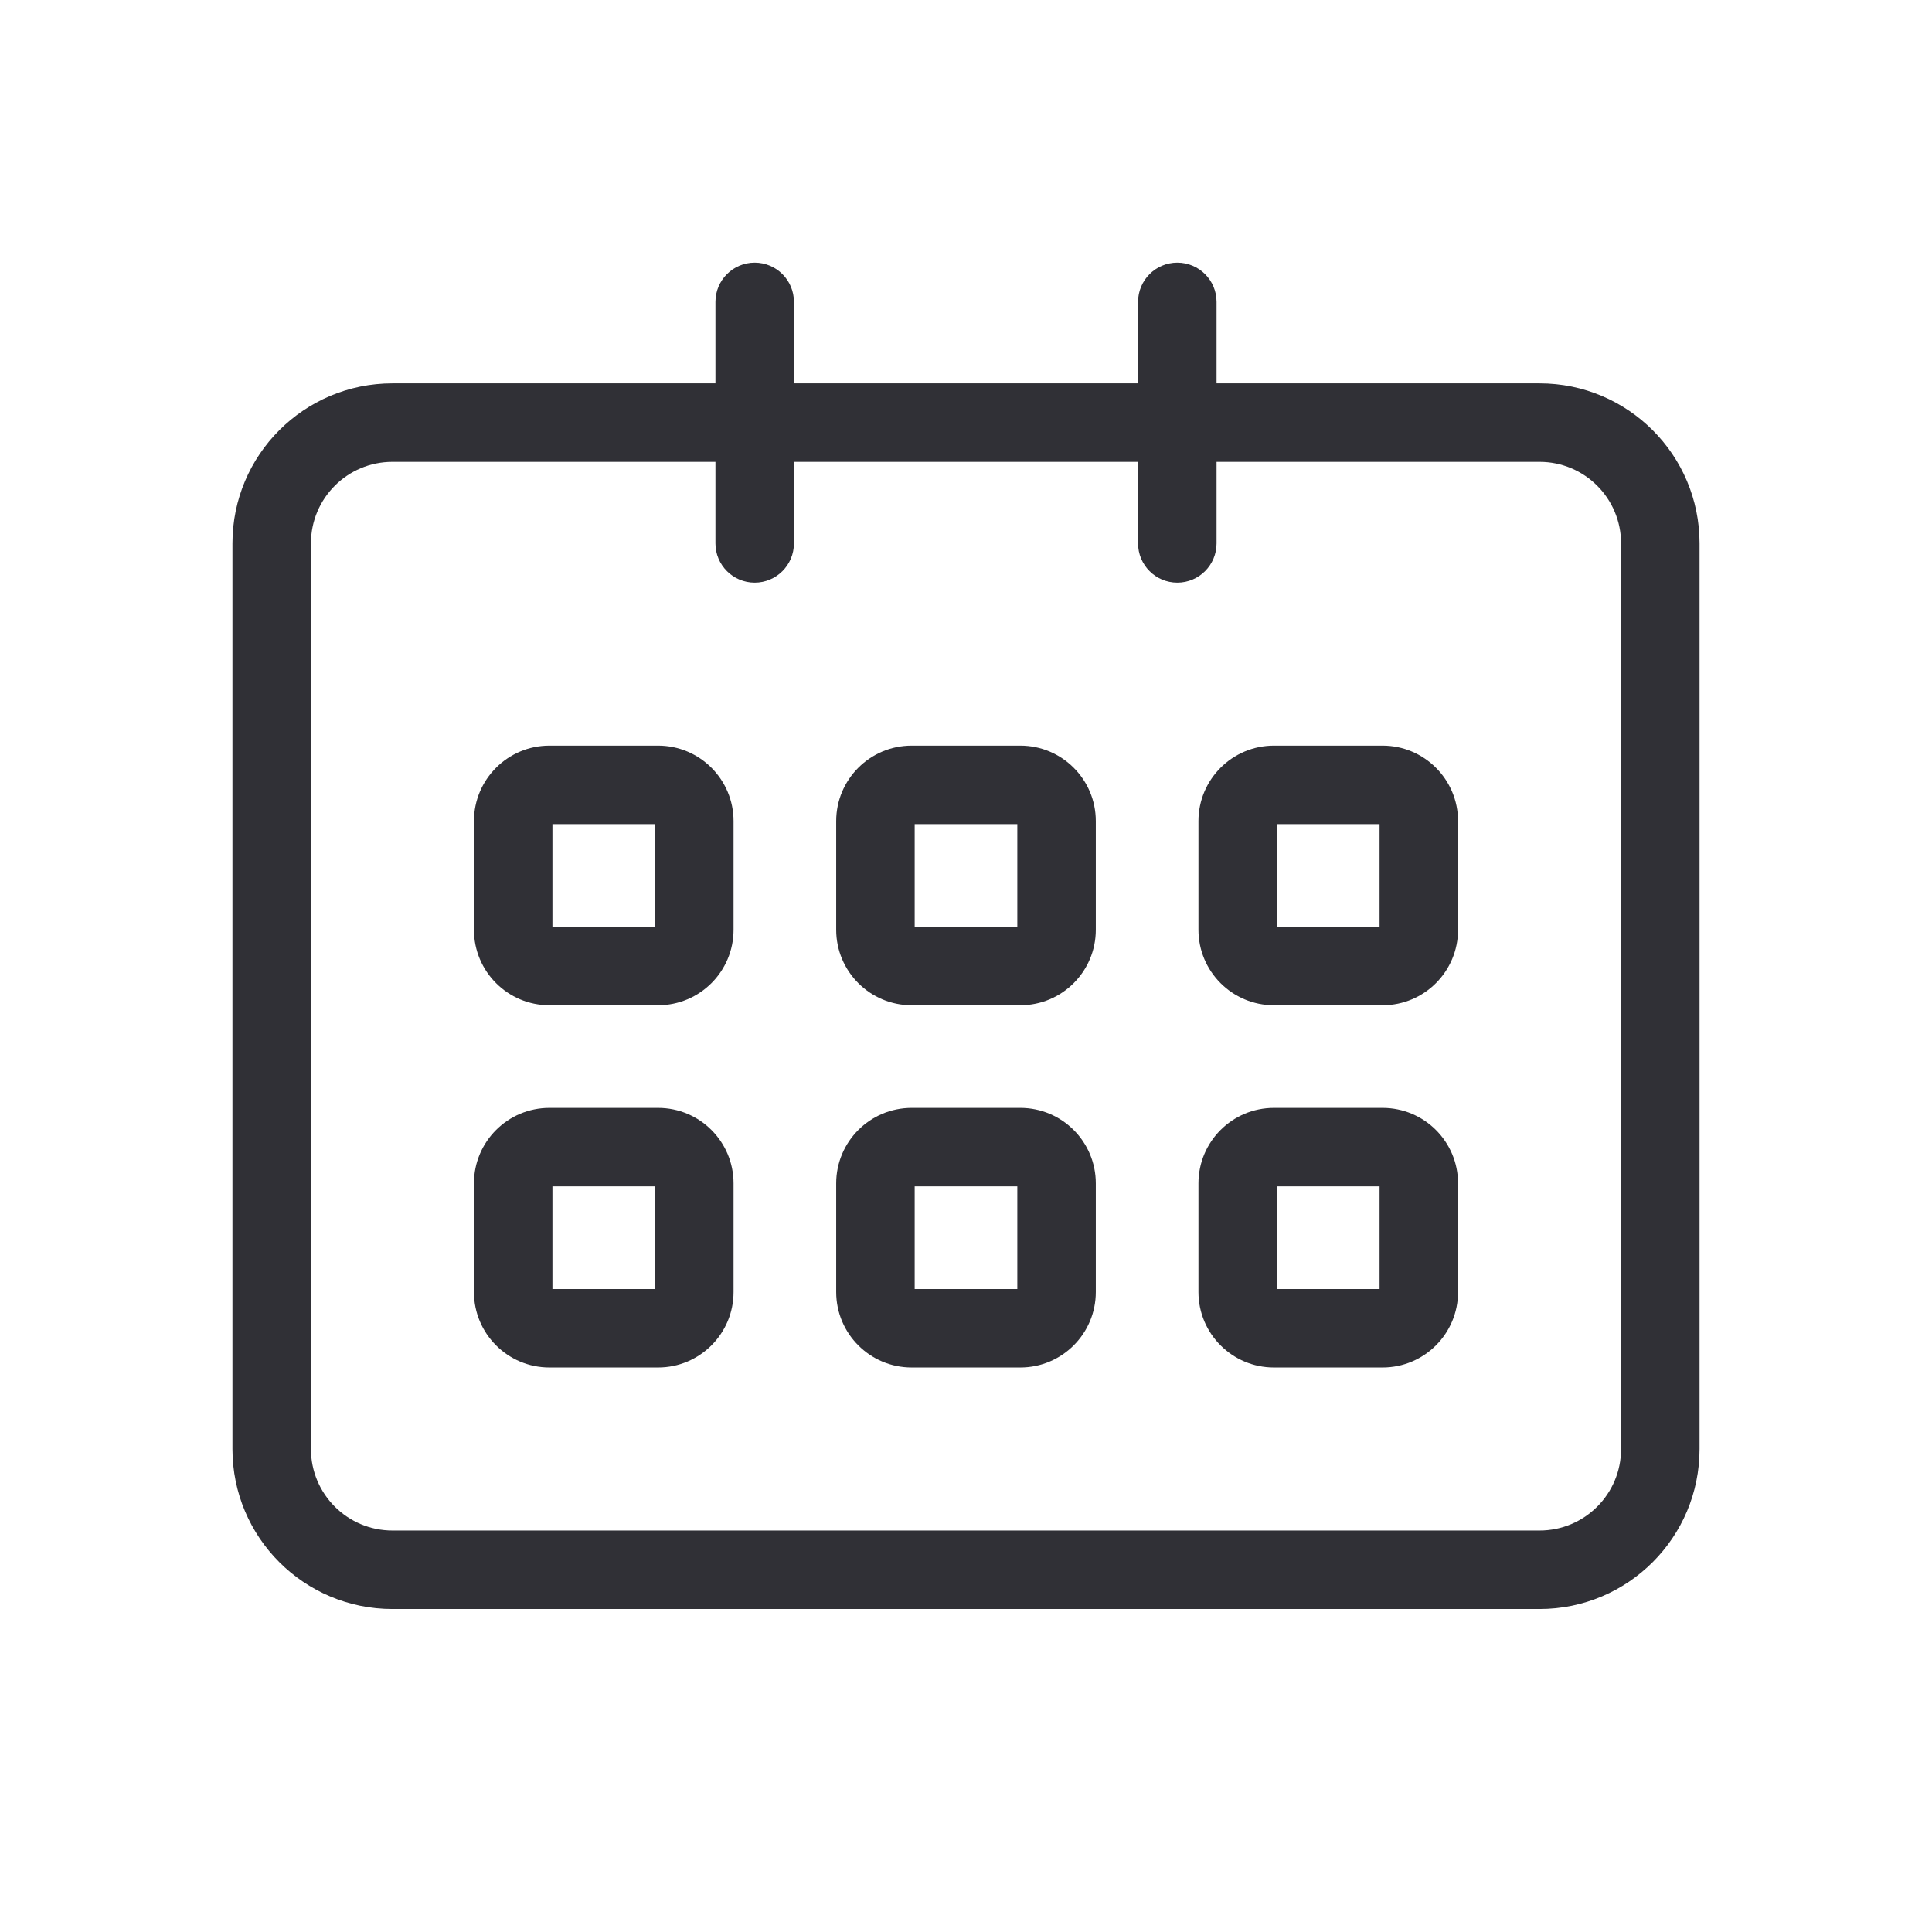 <?xml version="1.0" encoding="UTF-8"?>
<svg width="32px" height="32px" viewBox="0 0 32 32" version="1.1" xmlns="http://www.w3.org/2000/svg" xmlns:xlink="http://www.w3.org/1999/xlink">
    <!-- Generator: sketchtool 55.1 (78136) - https://sketchapp.com -->
    <title>122EF56E-8E8C-4CDE-9186-6A62A36BA88E</title>
    <desc>Created with sketchtool.</desc>
    <g id="Icons" stroke="none" stroke-width="1" fill="none" fill-rule="evenodd">
        <g transform="translate(-166, -65)" fill="#303036" id="Group">
            <g transform="translate(40, 65)">
                <g id="Icons-/-32x32-/-calendar" transform="translate(126, 0)">
                    <path d="M13.15,6.35 L18.85,6.35 L18.85,5 C18.85,4.641 19.141,4.35 19.5,4.35 C19.859,4.35 20.15,4.641 20.15,5 L20.15,6.35 L25.5,6.35 C26.964,6.35 28.15,7.536 28.15,9 L28.15,24 C28.15,25.464 26.964,26.65 25.5,26.65 L6.5,26.65 C5.036,26.65 3.85,25.464 3.85,24 L3.85,9 C3.85,7.536 5.036,6.35 6.5,6.35 L11.85,6.35 L11.85,5 C11.85,4.641 12.141,4.35 12.5,4.35 C12.859,4.35 13.15,4.641 13.15,5 L13.15,6.35 Z M13.15,7.65 L13.15,9 C13.15,9.359 12.859,9.65 12.5,9.65 C12.141,9.65 11.85,9.359 11.85,9 L11.85,7.65 L6.5,7.65 C5.754,7.65 5.15,8.254 5.15,9 L5.15,24 C5.15,24.746 5.754,25.35 6.5,25.35 L25.5,25.35 C26.246,25.35 26.85,24.746 26.85,24 L26.85,9 C26.85,8.254 26.246,7.65 25.5,7.65 L20.15,7.65 L20.15,9 C20.15,9.359 19.859,9.65 19.5,9.65 C19.141,9.65 18.85,9.359 18.85,9 L18.85,7.65 L13.15,7.65 Z M9.1,12.35 L10.9,12.35 C11.59,12.35 12.15,12.91 12.15,13.6 L12.15,15.4 C12.15,16.09 11.59,16.65 10.9,16.65 L9.1,16.65 C8.41,16.65 7.85,16.09 7.85,15.4 L7.85,13.6 C7.85,12.91 8.41,12.35 9.1,12.35 Z M9.15,15.35 L10.85,15.35 L10.85,13.65 L9.15,13.65 L9.15,15.35 Z M9.1,18.35 L10.9,18.35 C11.59,18.35 12.15,18.91 12.15,19.6 L12.15,21.4 C12.15,22.09 11.59,22.65 10.9,22.65 L9.1,22.65 C8.41,22.65 7.85,22.09 7.85,21.4 L7.85,19.6 C7.85,18.91 8.41,18.35 9.1,18.35 Z M9.15,21.35 L10.85,21.35 L10.85,19.65 L9.15,19.65 L9.15,21.35 Z M15.1,12.35 L16.9,12.35 C17.59,12.35 18.15,12.91 18.15,13.6 L18.15,15.4 C18.15,16.09 17.59,16.65 16.9,16.65 L15.1,16.65 C14.41,16.65 13.85,16.09 13.85,15.4 L13.85,13.6 C13.85,12.91 14.41,12.35 15.1,12.35 Z M15.15,15.35 L16.85,15.35 L16.85,13.65 L15.15,13.65 L15.15,15.35 Z M15.1,18.35 L16.9,18.35 C17.59,18.35 18.15,18.91 18.15,19.6 L18.15,21.4 C18.15,22.09 17.59,22.65 16.9,22.65 L15.1,22.65 C14.41,22.65 13.85,22.09 13.85,21.4 L13.85,19.6 C13.85,18.91 14.41,18.35 15.1,18.35 Z M15.15,21.35 L16.85,21.35 L16.85,19.65 L15.15,19.65 L15.15,21.35 Z M21.1,12.35 L22.9,12.35 C23.59,12.35 24.15,12.91 24.15,13.6 L24.15,15.4 C24.15,16.09 23.59,16.65 22.9,16.65 L21.1,16.65 C20.41,16.65 19.85,16.09 19.85,15.4 L19.85,13.6 C19.85,12.91 20.41,12.35 21.1,12.35 Z M21.15,15.35 L22.85,15.35 L22.85,13.65 L21.15,13.65 L21.15,15.35 Z M21.1,18.35 L22.9,18.35 C23.59,18.35 24.15,18.91 24.15,19.6 L24.15,21.4 C24.15,22.09 23.59,22.65 22.9,22.65 L21.1,22.65 C20.41,22.65 19.85,22.09 19.85,21.4 L19.85,19.6 C19.85,18.91 20.41,18.35 21.1,18.35 Z M21.15,21.35 L22.85,21.35 L22.85,19.65 L21.15,19.65 L21.15,21.35 Z" id="icon"></path>
                </g>
            </g>
        </g>
    </g>
</svg>